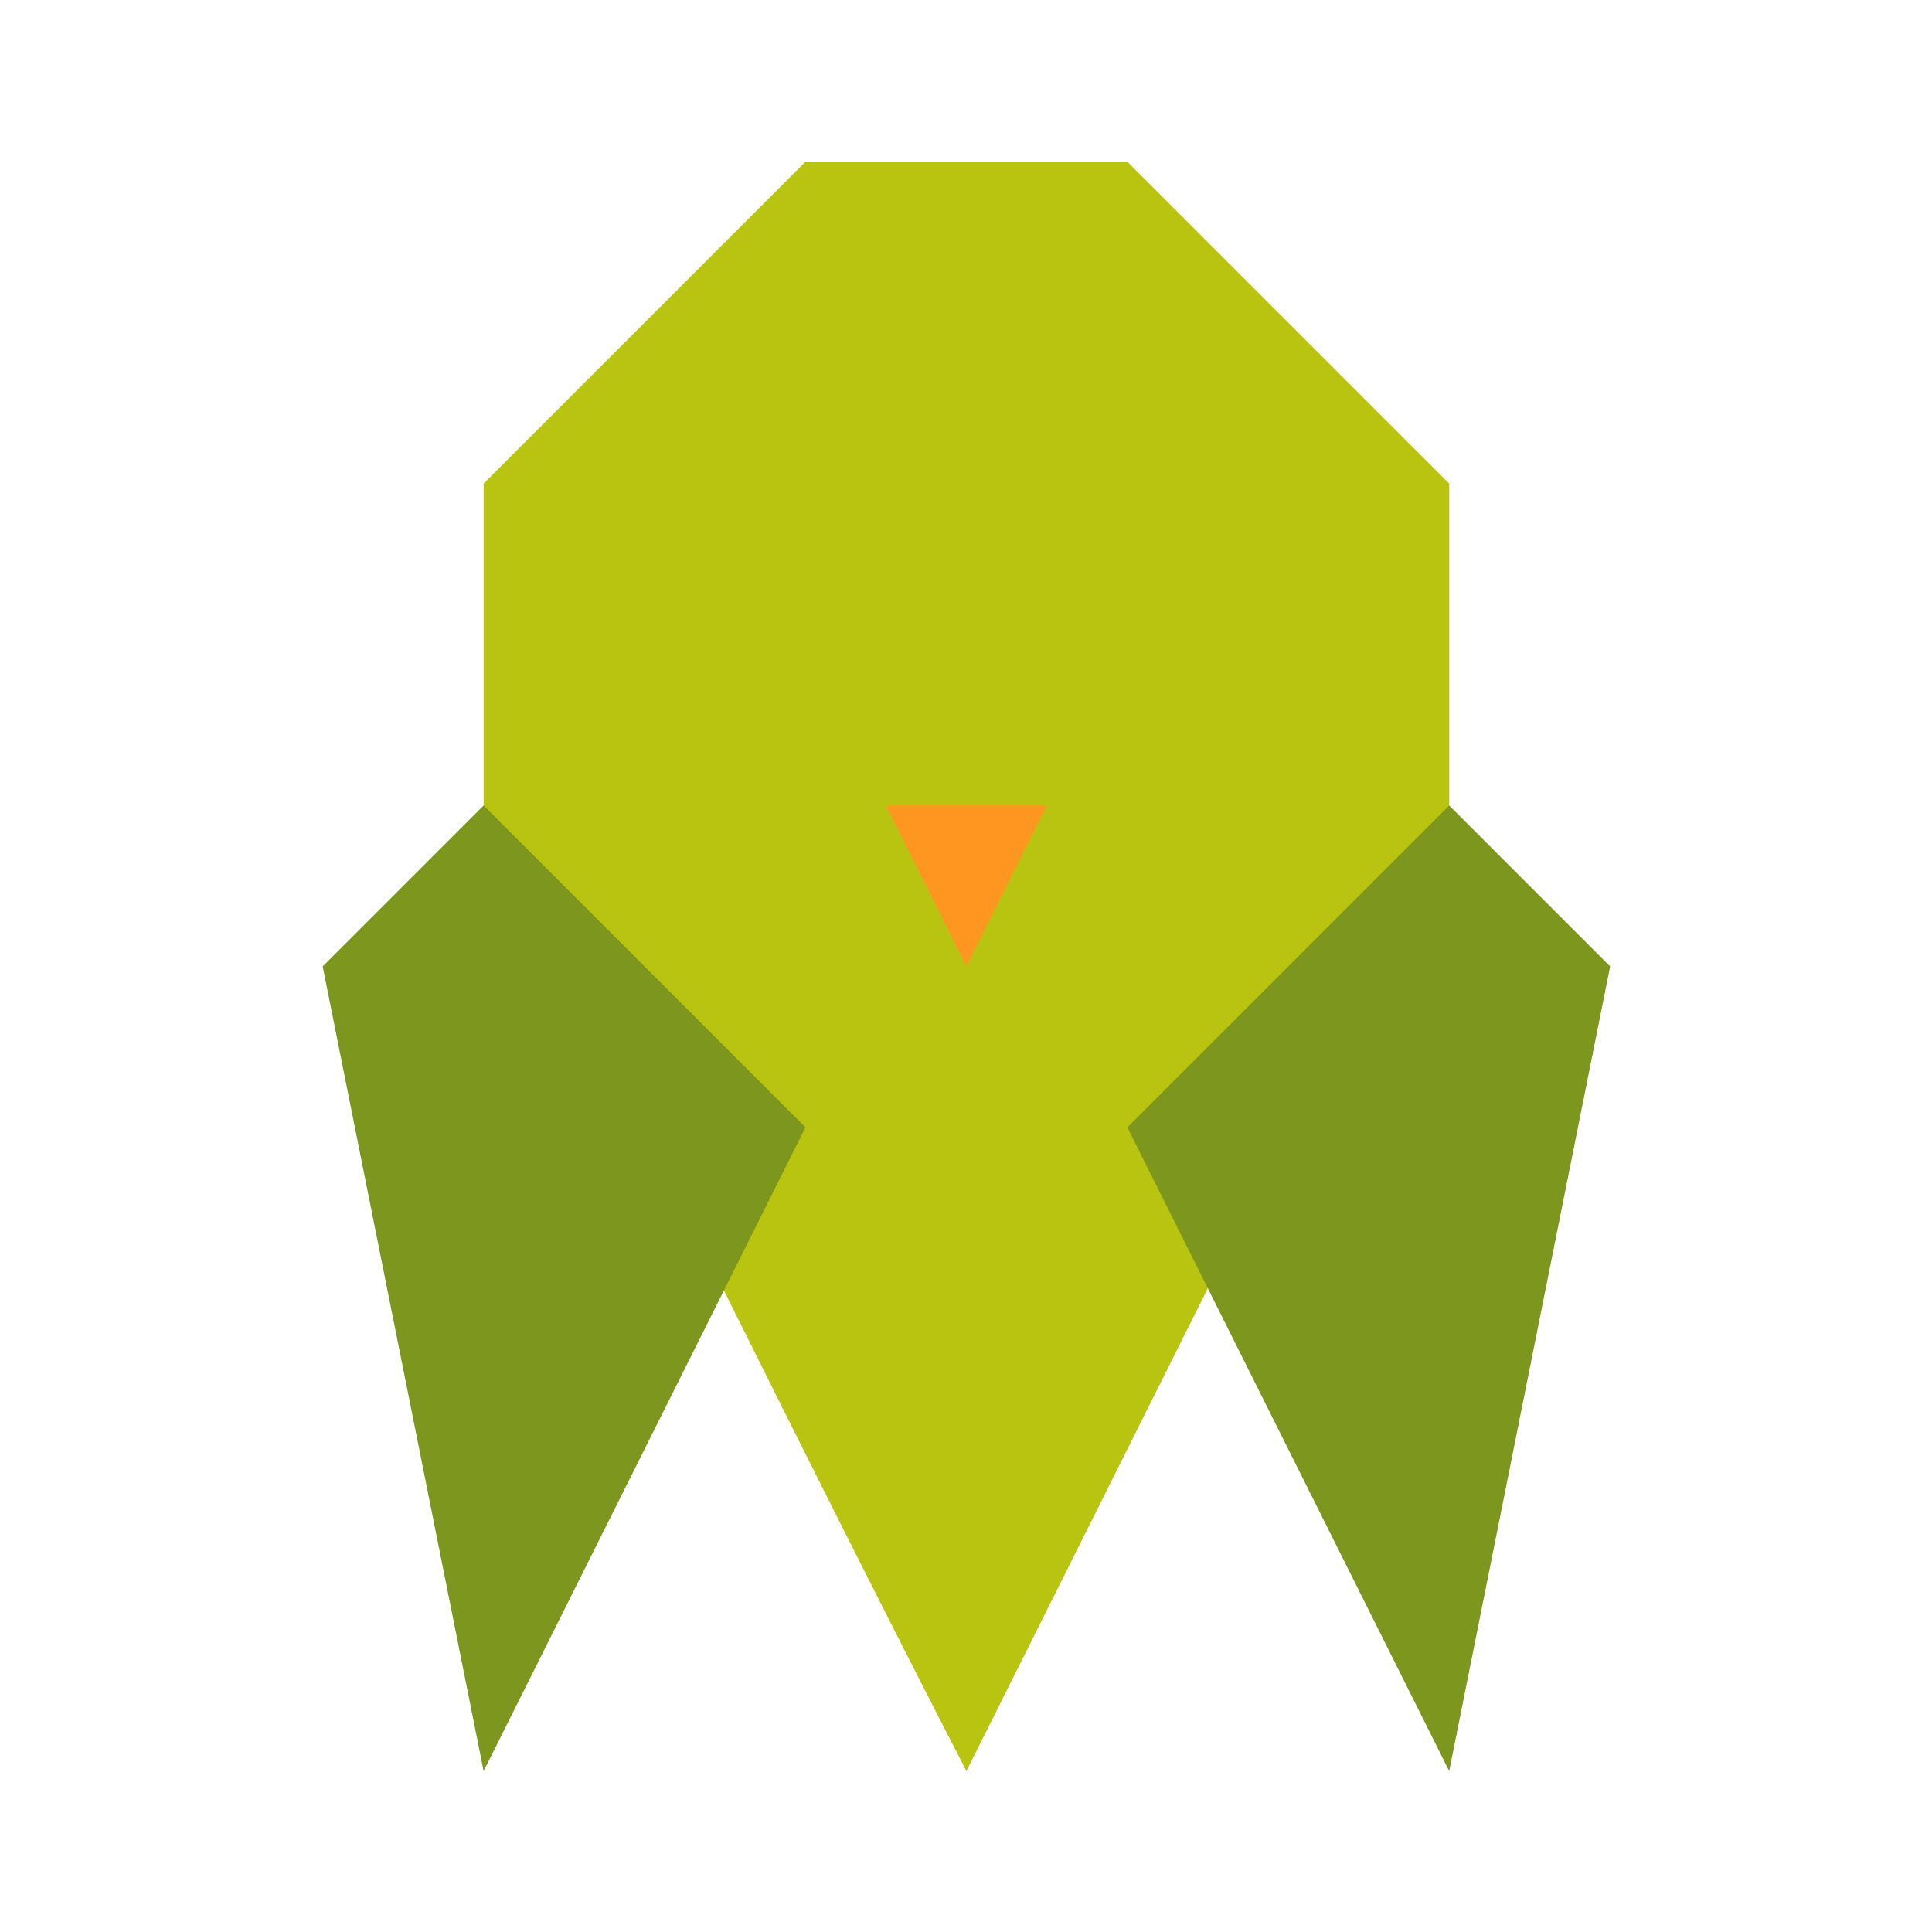 <?xml version="1.0" encoding="UTF-8" standalone="no"?>
<!-- Created with Inkscape (http://www.inkscape.org/) -->

<svg
   xmlns:dc="http://purl.org/dc/elements/1.1/"
   xmlns:cc="http://creativecommons.org/ns#"
   xmlns:rdf="http://www.w3.org/1999/02/22-rdf-syntax-ns#"
   xmlns:svg="http://www.w3.org/2000/svg"
   xmlns="http://www.w3.org/2000/svg"
   xmlns:sodipodi="http://sodipodi.sourceforge.net/DTD/sodipodi-0.dtd"
   xmlns:inkscape="http://www.inkscape.org/namespaces/inkscape"
   width="33.881mm"
   height="33.881mm"
   viewBox="0 0 120.051 120.051"
   id="svg2"
   version="1.1"
   inkscape:version="0.91 r13725"
   sodipodi:docname="owl.svg"
   inkscape:export-filename="/Users/tVik/Documents/uczelnia/INŻ/owl.png"
   inkscape:export-xdpi="112.49995"
   inkscape:export-ydpi="112.49995">
  <defs
     id="defs4" />
  <sodipodi:namedview
     id="base"
     pagecolor="#ffffff"
     bordercolor="#666666"
     borderopacity="1.0"
     inkscape:pageopacity="0.0"
     inkscape:pageshadow="2"
     inkscape:zoom="3.959798"
     inkscape:cx="85.394799"
     inkscape:cy="58.236089"
     inkscape:document-units="px"
     inkscape:current-layer="layer1"
     showgrid="true"
     inkscape:snap-grids="true"
     inkscape:window-width="1436"
     inkscape:window-height="855"
     inkscape:window-x="4"
     inkscape:window-y="1"
     inkscape:window-maximized="1"
     fit-margin-top="0"
     fit-margin-left="0"
     fit-margin-right="0"
     fit-margin-bottom="0">
    <inkscape:grid
       type="xygrid"
       id="grid3336"
       originx="-584.949"
       originy="-1660" />
  </sodipodi:namedview>
  <g
     inkscape:label="Layer 1"
     inkscape:groupmode="layer"
     id="layer1"
     transform="translate(-289.949,-102.311)">
    <path
       style="fill:#b9c410;fill-opacity:1;fill-rule:evenodd;stroke:#b9c410;stroke-width:0;stroke-linecap:butt;stroke-linejoin:miter;stroke-miterlimit:4;stroke-dasharray:none;stroke-opacity:1"
       d="m 320,152.362 0,-20 20,-20 20,0 20,20 0,20 -30,60 c -9.728,-18.873 -20.192,-40.235 -30,-60 z"
       id="path4173"
       inkscape:connector-curvature="0"
       sodipodi:nodetypes="cccccccc"
       inkscape:export-xdpi="112.49995"
       inkscape:export-ydpi="112.49995" />
    <path
       style="fill:#ff961f;fill-opacity:1;fill-rule:evenodd;stroke:#000000;stroke-width:0;stroke-linecap:butt;stroke-linejoin:miter;stroke-miterlimit:4;stroke-dasharray:none;stroke-opacity:1"
       d="m 345,152.362 10,0 -5,10 z"
       id="path4188"
       inkscape:connector-curvature="0"
       inkscape:export-xdpi="112.49995"
       inkscape:export-ydpi="112.49995" />
    <path
       style="fill:#7d961e;fill-opacity:1;fill-rule:evenodd;stroke:#000000;stroke-width:0;stroke-linecap:butt;stroke-linejoin:miter;stroke-miterlimit:4;stroke-dasharray:none;stroke-opacity:1"
       d="m 320,152.362 20,20 -20,40 -10,-50 z"
       id="path4190"
       inkscape:connector-curvature="0"
       inkscape:export-xdpi="112.49995"
       inkscape:export-ydpi="112.49995" />
    <path
       inkscape:connector-curvature="0"
       id="path4192"
       d="m 380,152.362 -20,20 20,40 10,-50 z"
       style="fill:#7d961e;fill-opacity:1;fill-rule:evenodd;stroke:#000000;stroke-width:0;stroke-linecap:butt;stroke-linejoin:miter;stroke-miterlimit:4;stroke-dasharray:none;stroke-opacity:1"
       inkscape:export-xdpi="112.49995"
       inkscape:export-ydpi="112.49995" />
    <rect
       style="fill:#7d961e;fill-opacity:0;stroke:#000000;stroke-width:0;stroke-miterlimit:4;stroke-dasharray:none;stroke-opacity:1"
       id="rect4350"
       width="120.051"
       height="120.051"
       x="289.949"
       y="102.311"
       inkscape:export-xdpi="112.49995"
       inkscape:export-ydpi="112.49995" />
  </g>
</svg>
